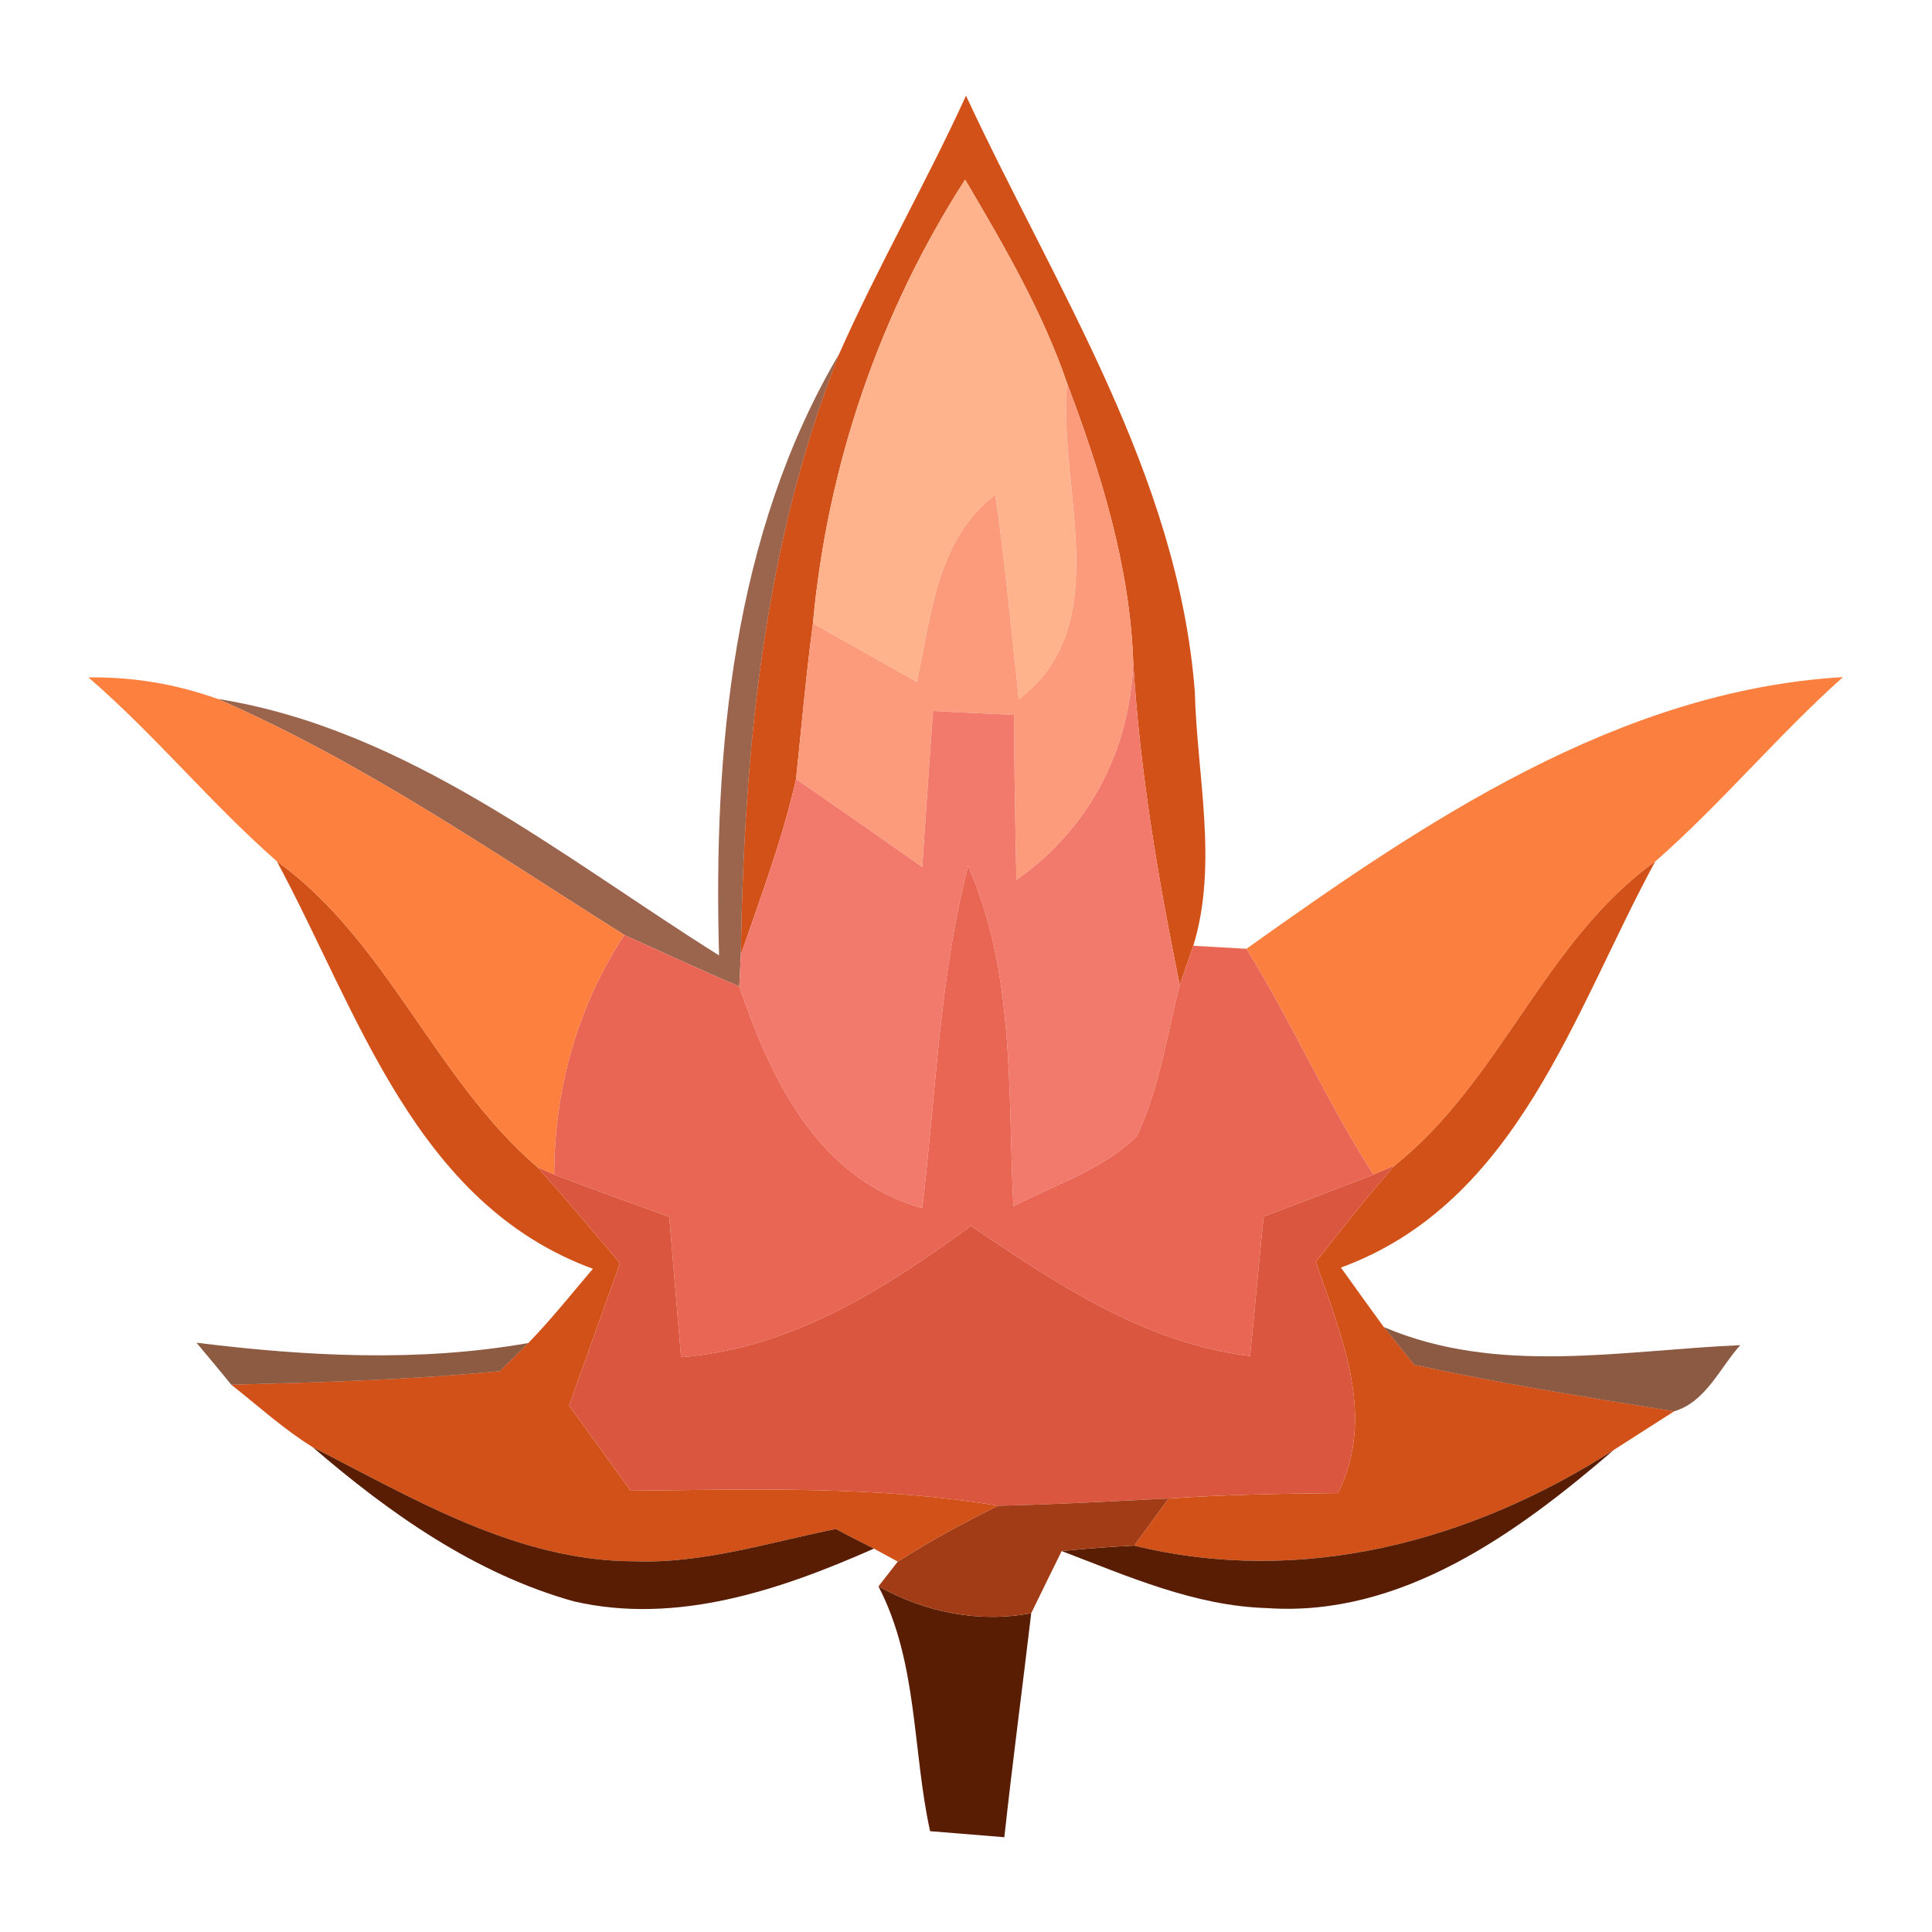 <?xml version="1.0" encoding="UTF-8" ?>
<!DOCTYPE svg PUBLIC "-//W3C//DTD SVG 1.1//EN" "http://www.w3.org/Graphics/SVG/1.1/DTD/svg11.dtd">
<svg width="64pt" height="64pt" viewBox="0 0 64 64" version="1.1" xmlns="http://www.w3.org/2000/svg">
<g id="#d25119ff">
<path fill="#d25119" opacity="1.00" d=" M 32.00 3.17 C 34.97 9.55 39.02 15.71 39.58 22.91 C 39.65 25.70 40.36 28.61 39.53 31.33 L 39.08 32.63 C 38.36 29.10 37.76 25.55 37.54 21.95 C 37.43 18.75 36.47 15.67 35.35 12.70 C 34.53 10.31 33.25 8.12 31.97 5.95 C 29.13 10.37 27.41 15.42 26.93 20.65 C 26.70 22.37 26.55 24.09 26.37 25.81 C 25.92 27.80 25.20 29.71 24.54 31.63 C 24.65 24.88 25.29 18.05 27.80 11.72 C 29.09 8.81 30.68 6.06 32.00 3.17 Z" />
<path fill="#d25119" opacity="1.00" d=" M 9.17 28.53 C 12.84 31.18 14.39 35.73 17.81 38.67 C 18.74 39.71 19.64 40.78 20.54 41.85 C 19.97 43.41 19.42 44.99 18.85 46.56 C 19.53 47.50 20.21 48.44 20.89 49.38 C 24.96 49.34 29.04 49.21 33.07 49.88 C 31.93 50.44 30.81 51.05 29.74 51.73 L 28.95 51.30 C 28.63 51.14 28.00 50.82 27.69 50.65 C 25.49 51.09 23.30 51.80 21.03 51.72 C 17.14 51.72 13.71 49.65 10.36 47.94 C 9.39 47.34 8.55 46.57 7.66 45.87 C 10.63 45.79 13.60 45.71 16.56 45.42 L 17.50 44.49 C 18.26 43.71 18.94 42.85 19.64 42.03 C 13.75 39.87 11.87 33.54 9.17 28.53 Z" />
</g>
<g id="#ffb38cff">
<path fill="#ffb38c" opacity="1.00" d=" M 26.93 20.65 C 27.41 15.42 29.13 10.37 31.97 5.95 C 33.25 8.12 34.53 10.31 35.35 12.70 C 35.03 16.14 37.00 20.71 33.75 23.16 C 33.50 20.91 33.30 18.64 32.97 16.39 C 31.02 17.88 30.86 20.37 30.37 22.59 C 29.23 21.94 28.08 21.30 26.93 20.65 Z" />
</g>
<g id="#7f391ac8">
<path fill="#7f391a" opacity="0.78" d=" M 23.82 31.65 C 23.63 24.85 24.27 17.70 27.80 11.72 C 25.29 18.05 24.65 24.88 24.54 31.63 L 24.49 32.68 C 23.22 32.13 21.95 31.55 20.68 30.97 C 16.28 28.20 11.99 25.23 7.20 23.15 C 13.48 24.15 18.58 28.36 23.82 31.65 Z" />
</g>
<g id="#fc9b7cff">
<path fill="#fc9b7c" opacity="1.00" d=" M 35.35 12.70 C 36.47 15.67 37.43 18.75 37.54 21.95 C 37.43 24.88 36.06 27.47 33.67 29.15 C 33.63 27.32 33.60 25.50 33.59 23.68 C 32.92 23.65 31.58 23.59 30.91 23.55 C 30.78 25.27 30.67 27.00 30.55 28.72 C 29.16 27.74 27.77 26.77 26.37 25.81 C 26.55 24.09 26.70 22.37 26.93 20.65 C 28.08 21.30 29.23 21.94 30.37 22.59 C 30.86 20.37 31.02 17.88 32.97 16.39 C 33.30 18.64 33.50 20.91 33.75 23.16 C 37.00 20.71 35.03 16.14 35.35 12.70 Z" />
</g>
<g id="#f27a6dff">
<path fill="#f27a6d" opacity="1.00" d=" M 37.54 21.95 C 37.76 25.55 38.36 29.10 39.08 32.63 C 38.65 34.30 38.41 36.05 37.66 37.63 C 36.54 38.75 34.96 39.23 33.57 39.96 C 33.38 36.18 33.64 32.25 32.07 28.69 C 31.11 32.40 31.01 36.24 30.55 40.02 C 27.11 39.05 25.56 35.81 24.49 32.68 L 24.54 31.63 C 25.20 29.71 25.92 27.80 26.37 25.81 C 27.77 26.77 29.16 27.74 30.55 28.72 C 30.67 27.00 30.78 25.27 30.91 23.55 C 31.58 23.59 32.92 23.65 33.59 23.68 C 33.60 25.50 33.63 27.32 33.67 29.15 C 36.06 27.47 37.43 24.88 37.54 21.95 Z" />
</g>
<g id="#fe803fff">
<path fill="#fe803f" opacity="1.00" d=" M 2.93 22.44 C 4.41 22.42 5.83 22.66 7.20 23.15 C 11.99 25.23 16.28 28.20 20.68 30.97 C 19.13 33.34 18.36 36.08 18.36 38.91 L 17.81 38.67 C 14.39 35.73 12.84 31.18 9.17 28.53 C 6.98 26.61 5.13 24.34 2.93 22.44 Z" />
</g>
<g id="#fb7f3eff">
<path fill="#fb7f3e" opacity="1.00" d=" M 41.29 31.43 C 47.18 27.23 53.61 22.87 61.05 22.43 C 58.88 24.37 57.02 26.62 54.83 28.54 C 51.16 31.18 49.73 35.79 46.20 38.61 L 45.50 38.91 C 43.94 36.50 42.80 33.86 41.29 31.43 Z" />
</g>
<g id="#d25118ff">
<path fill="#d25118" opacity="1.00" d=" M 46.20 38.61 C 49.73 35.79 51.16 31.18 54.83 28.54 C 52.13 33.51 50.28 39.84 44.42 41.99 C 44.77 42.48 45.48 43.47 45.84 43.96 C 46.09 44.27 46.60 44.90 46.85 45.21 C 49.70 45.83 52.58 46.29 55.46 46.75 C 54.96 47.07 53.96 47.71 53.46 48.03 C 48.73 51.07 43.13 52.56 37.57 51.20 L 38.71 49.64 C 40.57 49.51 42.44 49.48 44.32 49.46 C 45.60 46.91 44.43 44.26 43.59 41.80 C 44.44 40.72 45.29 39.64 46.20 38.61 Z" />
</g>
<g id="#e96655ff">
<path fill="#e96655" opacity="1.00" d=" M 30.55 40.02 C 31.01 36.24 31.11 32.40 32.07 28.69 C 33.64 32.25 33.38 36.18 33.57 39.96 C 34.96 39.23 36.54 38.75 37.66 37.63 C 38.41 36.05 38.65 34.30 39.08 32.63 L 39.53 31.33 L 41.29 31.43 C 42.80 33.86 43.94 36.50 45.50 38.91 C 44.29 39.38 43.08 39.84 41.86 40.30 C 41.70 41.84 41.57 43.38 41.41 44.92 C 37.92 44.50 35.00 42.52 32.16 40.61 C 29.29 42.72 26.20 44.67 22.56 44.96 C 22.43 43.41 22.30 41.86 22.17 40.31 C 20.90 39.85 19.62 39.39 18.36 38.91 C 18.36 36.08 19.13 33.34 20.68 30.97 C 21.95 31.55 23.22 32.13 24.49 32.68 C 25.56 35.81 27.11 39.05 30.55 40.02 Z" />
</g>
<g id="#db563eff">
<path fill="#db563e" opacity="1.00" d=" M 17.81 38.67 L 18.36 38.91 C 19.62 39.39 20.90 39.85 22.17 40.31 C 22.30 41.86 22.43 43.41 22.56 44.96 C 26.20 44.67 29.29 42.72 32.16 40.61 C 35.00 42.52 37.92 44.50 41.41 44.92 C 41.57 43.38 41.70 41.84 41.86 40.30 C 43.08 39.84 44.29 39.38 45.50 38.91 L 46.20 38.61 C 45.29 39.64 44.44 40.72 43.59 41.80 C 44.43 44.26 45.60 46.91 44.32 49.46 C 42.44 49.48 40.57 49.51 38.71 49.64 C 36.83 49.73 34.95 49.84 33.07 49.88 C 29.04 49.21 24.96 49.34 20.89 49.38 C 20.21 48.44 19.53 47.50 18.85 46.56 C 19.42 44.99 19.97 43.41 20.54 41.85 C 19.64 40.78 18.74 39.71 17.81 38.67 Z" />
</g>
<g id="#6d2c0ec6">
<path fill="#6d2c0e" opacity="0.78" d=" M 6.51 44.48 C 10.16 44.93 13.86 45.13 17.50 44.49 L 16.56 45.42 C 13.60 45.71 10.63 45.79 7.66 45.87 C 7.38 45.52 6.80 44.83 6.51 44.48 Z" />
</g>
<g id="#6c2c0ec7">
<path fill="#6c2c0e" opacity="0.78" d=" M 45.84 43.96 C 49.60 45.57 53.71 44.73 57.65 44.56 C 56.98 45.30 56.50 46.45 55.46 46.75 C 52.58 46.29 49.70 45.83 46.85 45.21 C 46.60 44.90 46.09 44.27 45.84 43.96 Z" />
</g>
<g id="#581d03ff">
<path fill="#581d03" opacity="1.00" d=" M 10.36 47.94 C 13.71 49.65 17.14 51.72 21.03 51.72 C 23.30 51.80 25.49 51.09 27.69 50.65 C 28.00 50.82 28.63 51.14 28.95 51.30 C 25.85 52.67 22.43 53.83 19.02 53.05 C 15.75 52.14 12.90 50.13 10.36 47.94 Z" />
<path fill="#581d03" opacity="1.00" d=" M 37.57 51.20 C 43.13 52.56 48.73 51.07 53.46 48.03 C 50.26 50.79 46.41 53.58 41.97 53.27 C 39.58 53.20 37.37 52.22 35.17 51.38 C 35.97 51.30 36.77 51.24 37.57 51.20 Z" />
<path fill="#581d03" opacity="1.00" d=" M 29.10 52.55 C 30.66 53.41 32.41 53.77 34.16 53.44 C 33.87 55.91 33.54 58.38 33.27 60.86 C 32.65 60.81 31.42 60.71 30.81 60.66 C 30.22 57.96 30.41 55.07 29.10 52.55 Z" />
</g>
<g id="#a23c17fe">
<path fill="#a23c17" opacity="1.00" d=" M 33.07 49.88 C 34.95 49.84 36.83 49.73 38.71 49.64 L 37.57 51.20 C 36.77 51.24 35.97 51.30 35.17 51.38 C 34.92 51.89 34.41 52.92 34.16 53.44 C 32.41 53.77 30.66 53.41 29.10 52.55 L 29.74 51.73 C 30.81 51.05 31.93 50.44 33.07 49.88 Z" />
</g>
</svg>
